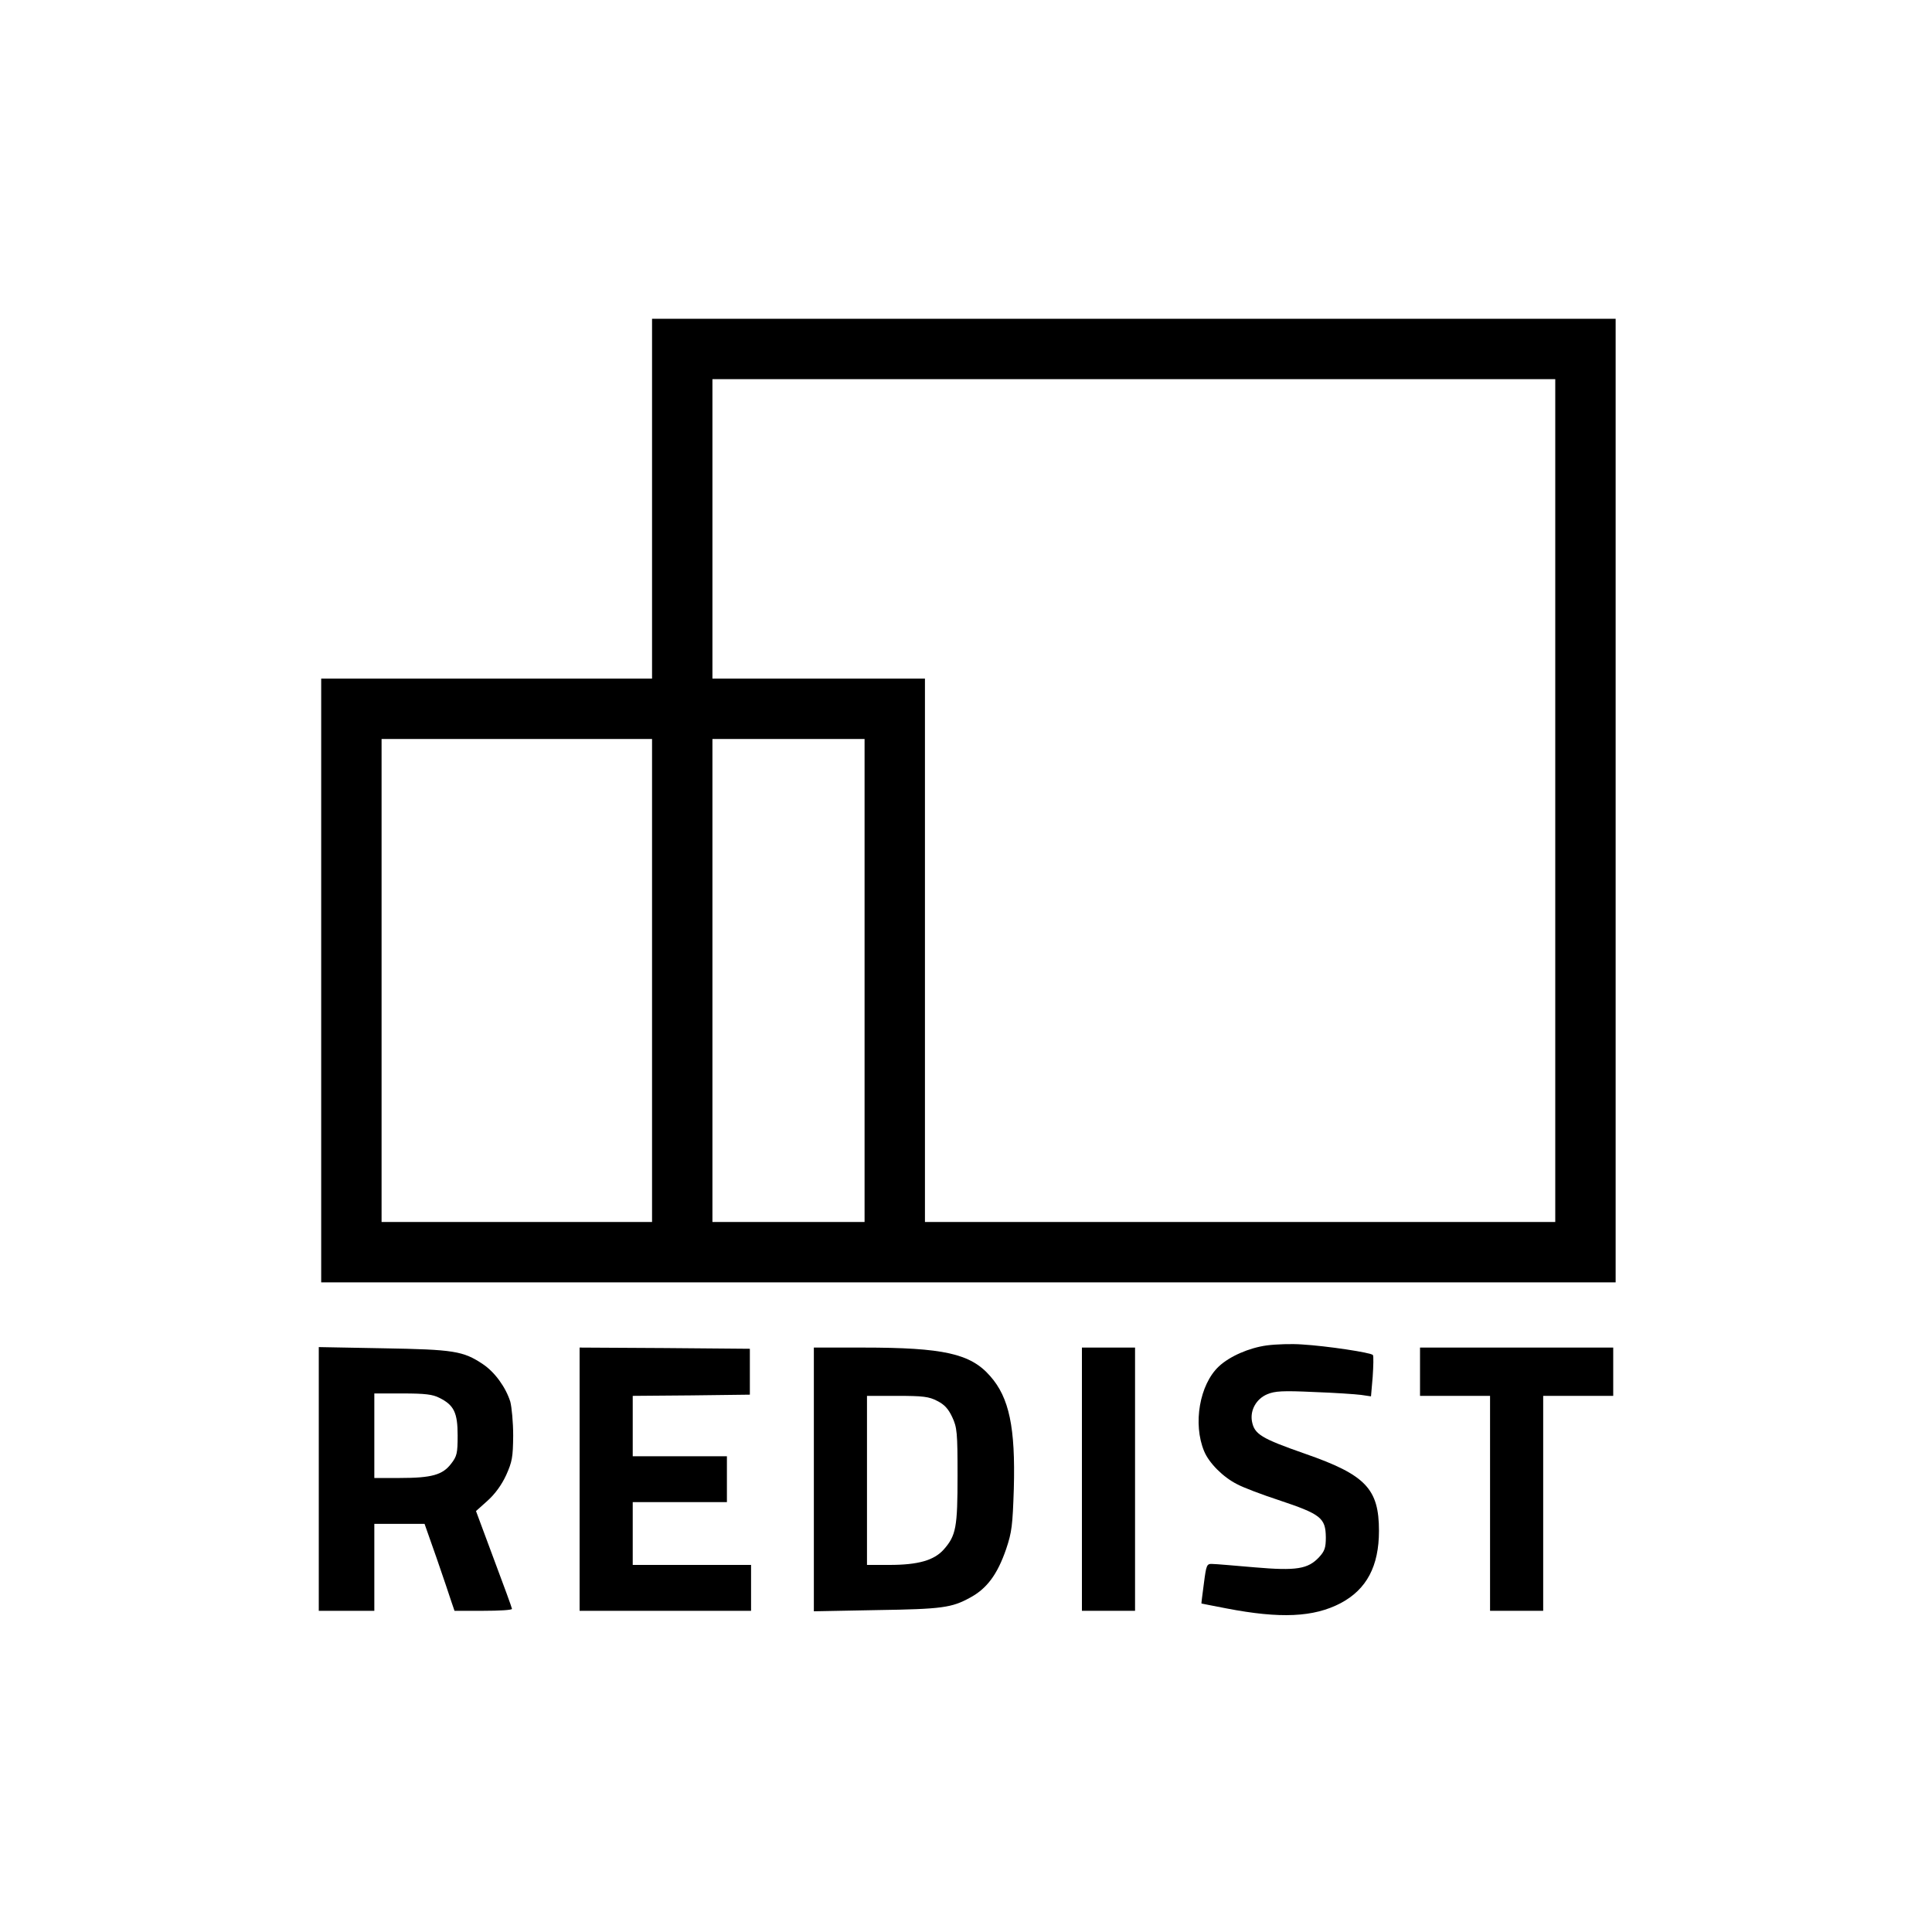 <?xml version="1.0" standalone="no"?>
<!DOCTYPE svg PUBLIC "-//W3C//DTD SVG 20010904//EN"
 "http://www.w3.org/TR/2001/REC-SVG-20010904/DTD/svg10.dtd">
<svg version="1.0" xmlns="http://www.w3.org/2000/svg"
 width="800pt" height="800pt" viewBox="0 0 800 800"
 preserveAspectRatio="xMidYMid meet">

<g transform="translate(0,800) scale(0.1,-0.1)"
fill="#000000" stroke="none">
<path d="M2700 5935 l0 -745 -685 0 -685 0 0 -1250 0 -1250 2680 0 2680 0 0
1995 0 1995 -1995 0 -1995 0 0 -745z m3740 -1250 l0 -1745 -1305 0 -1305 0 0
1125 0 1125 -440 0 -440 0 0 620 0 620 1745 0 1745 0 0 -1745z m-3740 -745 l0
-1000 -560 0 -560 0 0 1000 0 1000 560 0 560 0 0 -1000z m880 0 l0 -1000 -315
0 -315 0 0 1000 0 1000 315 0 315 0 0 -1000z"/>
<path d="M5246 2429 c-74 -10 -154 -45 -199 -87 -80 -75 -108 -238 -61 -351
20 -49 79 -108 137 -137 26 -14 103 -43 170 -65 177 -59 196 -74 197 -155 0
-43 -5 -57 -28 -82 -46 -49 -93 -57 -267 -42 -82 7 -161 14 -175 14 -23 1 -25
-3 -35 -81 -6 -46 -11 -83 -10 -83 0 0 46 -9 103 -20 223 -43 362 -37 474 22
107 57 158 153 158 299 0 174 -55 232 -305 319 -183 64 -211 81 -221 135 -8
46 18 93 64 112 31 13 64 15 192 9 85 -3 173 -9 196 -12 l41 -6 7 81 c3 45 4
86 1 90 -6 10 -192 38 -295 44 -41 3 -106 1 -144 -4z"/>
<path d="M1320 1876 l0 -546 115 0 115 0 0 180 0 180 104 0 104 0 50 -142 c27
-79 55 -160 61 -180 l13 -38 119 0 c65 0 119 3 119 8 0 4 -34 97 -75 206 l-74
199 48 43 c31 28 58 65 77 106 25 56 28 74 29 163 0 55 -6 118 -12 141 -19 60
-64 122 -113 155 -82 55 -121 61 -412 66 l-268 5 0 -546z m499 336 c61 -30 76
-62 76 -156 0 -74 -3 -86 -27 -117 -35 -46 -80 -59 -212 -59 l-106 0 0 175 0
175 118 0 c92 0 124 -4 151 -18z"/>
<path d="M2400 1875 l0 -545 355 0 355 0 0 95 0 95 -245 0 -245 0 0 130 0 130
195 0 195 0 0 95 0 95 -195 0 -195 0 0 125 0 125 243 2 242 3 0 95 0 95 -352
3 -353 2 0 -545z"/>
<path d="M3370 1874 l0 -546 263 5 c268 4 308 10 383 51 71 38 114 97 150 201
24 71 27 99 32 250 7 254 -19 378 -98 467 -81 93 -193 118 -527 118 l-203 0 0
-546z m511 325 c30 -15 46 -33 62 -67 20 -43 22 -63 22 -242 0 -214 -6 -248
-57 -306 -40 -45 -106 -64 -225 -64 l-93 0 0 350 0 350 125 0 c107 0 132 -3
166 -21z"/>
<path d="M4480 1875 l0 -545 110 0 110 0 0 545 0 545 -110 0 -110 0 0 -545z"/>
<path d="M5880 2320 l0 -100 145 0 145 0 0 -445 0 -445 110 0 110 0 0 445 0
445 145 0 145 0 0 100 0 100 -400 0 -400 0 0 -100z"/>
</g>
</svg>
